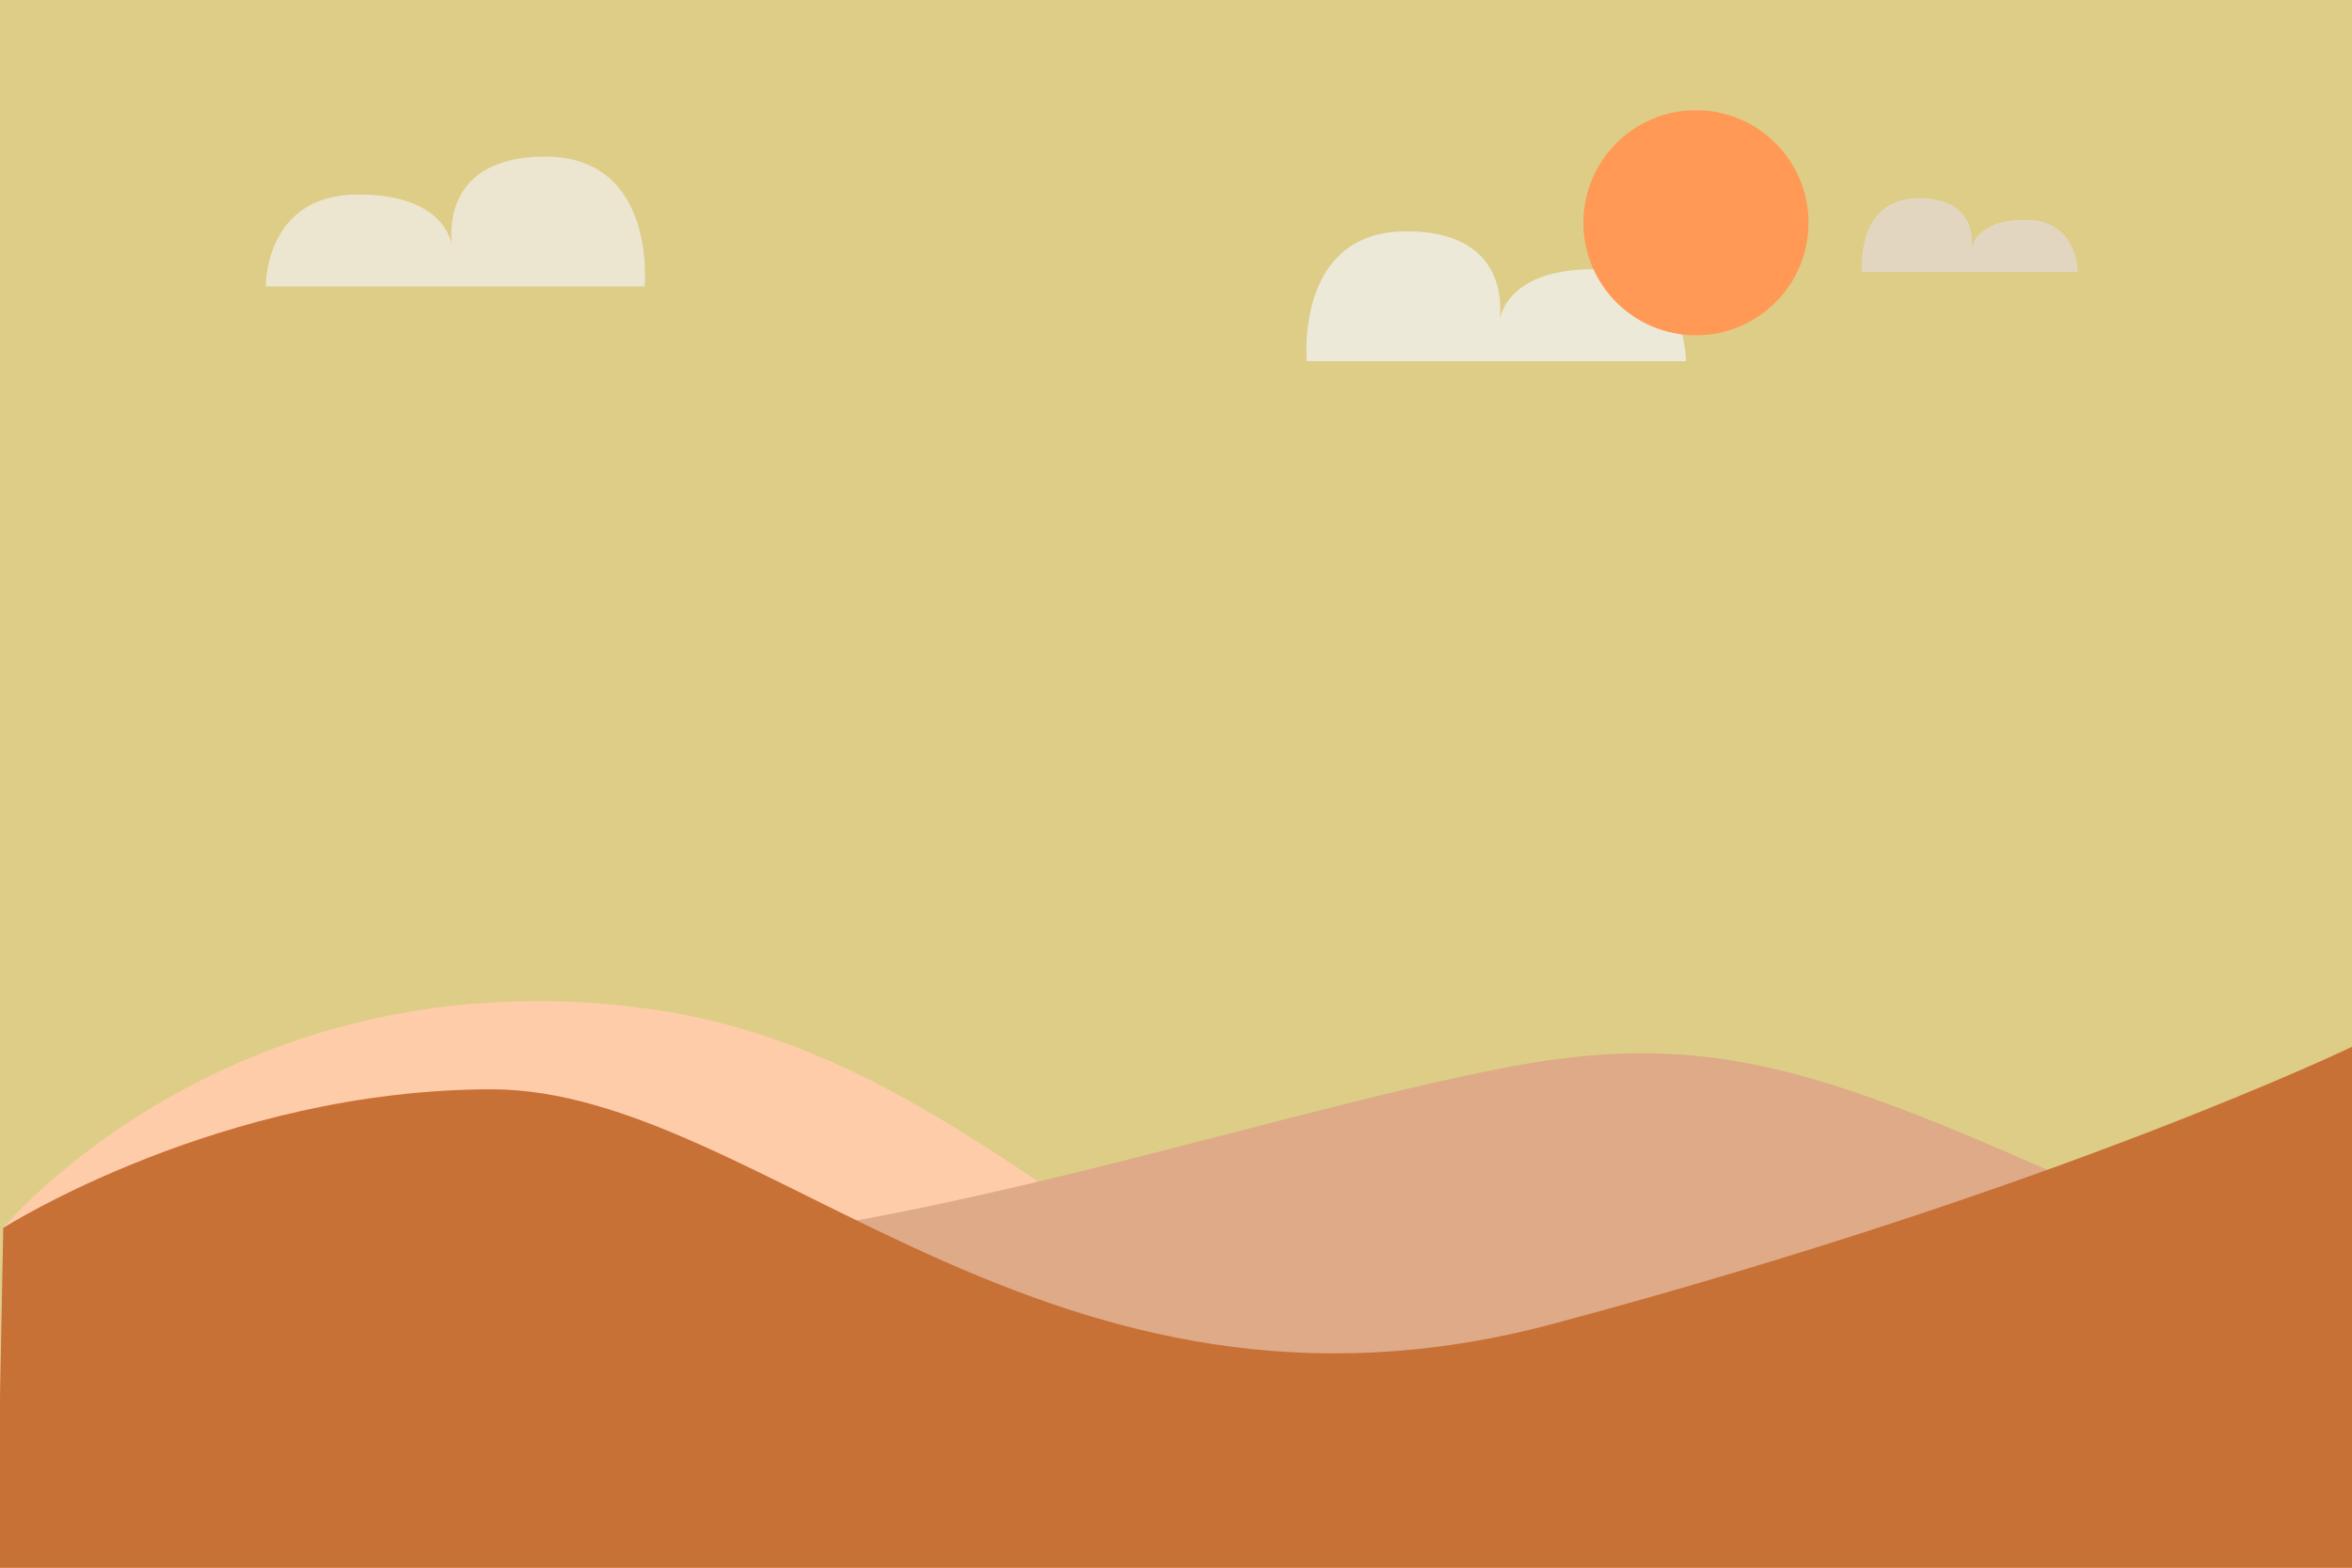 <?xml version="1.0" encoding="UTF-8" standalone="no"?>
<!-- Created with Inkscape (http://www.inkscape.org/) -->

<svg
   width="720"
   height="480"
   viewBox="0 0 190.5 127"
   version="1.1"
   id="svg8"
   xmlns="http://www.w3.org/2000/svg"
   xmlns:svg="http://www.w3.org/2000/svg"
   xmlns:rdf="http://www.w3.org/1999/02/22-rdf-syntax-ns#"
   xmlns:cc="http://creativecommons.org/ns#"
   xmlns:dc="http://purl.org/dc/elements/1.1/">
  <defs
     id="defs2">
    <filter
       style="color-interpolation-filters:sRGB"
       id="filter1196"
       x="-0.133"
       width="1.266"
       y="-0.133"
       height="1.266">
      <feGaussianBlur
         stdDeviation="0.934"
         id="feGaussianBlur1198" />
    </filter>
  </defs>
  <g
     id="layer1"
     transform="translate(0,-170)">
    <rect
       style="fill:#decd87;fill-opacity:1;stroke:none;stroke-width:3.867;stroke-miterlimit:4;stroke-dasharray:none;stroke-opacity:1"
       id="rect834"
       width="190.5"
       height="127"
       x="0"
       y="-297"
       transform="scale(1,-1)" />
    <path
       id="path846"
       d="m 0.267,269.471 c 0,0 18.579,-22.375 52.348,-17.733 32.793,4.508 47.642,39.329 93.14,36.218 45.498,-3.11 7.221,-28.474 45.206,-12.071 l -0.397,21.114 H -0.267 Z"
       style="fill:#ffccaa;fill-opacity:1;stroke:none;stroke-width:0.265px;stroke-linecap:butt;stroke-linejoin:miter;stroke-opacity:1" />
    <path
       style="fill:#deaa87;fill-opacity:1;stroke:none;stroke-width:0.265px;stroke-linecap:butt;stroke-linejoin:miter;stroke-opacity:1"
       d="m 0.267,269.471 c 0,0 21.859,-1.029 43.158,1.283 21.865,2.373 58.208,-10.519 79.137,-14.385 20.929,-3.866 30.413,3.113 68.398,19.516 l -0.397,21.114 H -0.267 Z"
       id="path848" />
    <path
       style="fill:#c87137;stroke:none;stroke-width:0.265px;stroke-linecap:butt;stroke-linejoin:miter;stroke-opacity:1;fill-opacity:1"
       d="m 0.267,269.471 c 0,0 17.64,-11.225 39.556,-11.225 21.916,0 45.106,29.95 86.061,18.976 40.955,-10.974 64.679,-22.451 64.679,-22.451 v 42.229 H -0.267 Z"
       id="path844" />
    <circle
       style="fill:#fce4ec;fill-opacity:1;stroke:none;stroke-width:2.117;stroke-miterlimit:4;stroke-dasharray:none;stroke-opacity:1"
       id="path852"
       cx="137.378"
       cy="188.065"
       r="8.41" />
    <path
       id="path854"
       d="m 150.811,192.039 h 17.472 c 0,0 0.064,-4.24 -4.24,-4.24 -4.304,0 -4.374,2.525 -4.374,2.525 0,0 0.886,-4.273 -4.273,-4.273 -5.159,0 -4.585,5.988 -4.585,5.988 z"
       style="fill:#e3dbdb;fill-opacity:0.682;stroke:none;stroke-width:0.063px;stroke-linecap:butt;stroke-linejoin:miter;stroke-opacity:1" />
    <path
       style="fill:#f2f2f2;fill-opacity:0.768;stroke:none;stroke-width:0.111px;stroke-linecap:butt;stroke-linejoin:miter;stroke-opacity:1"
       d="m 105.846,199.263 h 30.707 c 0,0 0.112,-7.453 -7.453,-7.453 -7.565,0 -7.687,4.438 -7.687,4.438 0,0 1.557,-7.509 -7.509,-7.509 -9.067,0 -8.058,10.523 -8.058,10.523 z"
       id="path850" />
    <path
       style="fill:#f2f2f2;fill-opacity:0.682;stroke:none;stroke-width:0.111px;stroke-linecap:butt;stroke-linejoin:miter;stroke-opacity:1"
       d="M 52.211,193.203 H 21.525 c 0,0 -0.112,-7.448 7.448,-7.448 7.56,0 7.682,4.435 7.682,4.435 0,0 -1.556,-7.504 7.504,-7.504 9.061,0 8.053,10.516 8.053,10.516 z"
       id="path856" />
    <circle
       r="8.41"
       cy="188.065"
       cx="137.378"
       id="circle858"
       style="fill:#ff9955;fill-opacity:1;stroke:none;stroke-width:2.117;stroke-miterlimit:4;stroke-dasharray:none;stroke-opacity:1;filter:url(#filter1196)"
       transform="matrix(1.084,0,0,1.084,-11.554,-15.817)" />
  </g>
</svg>
